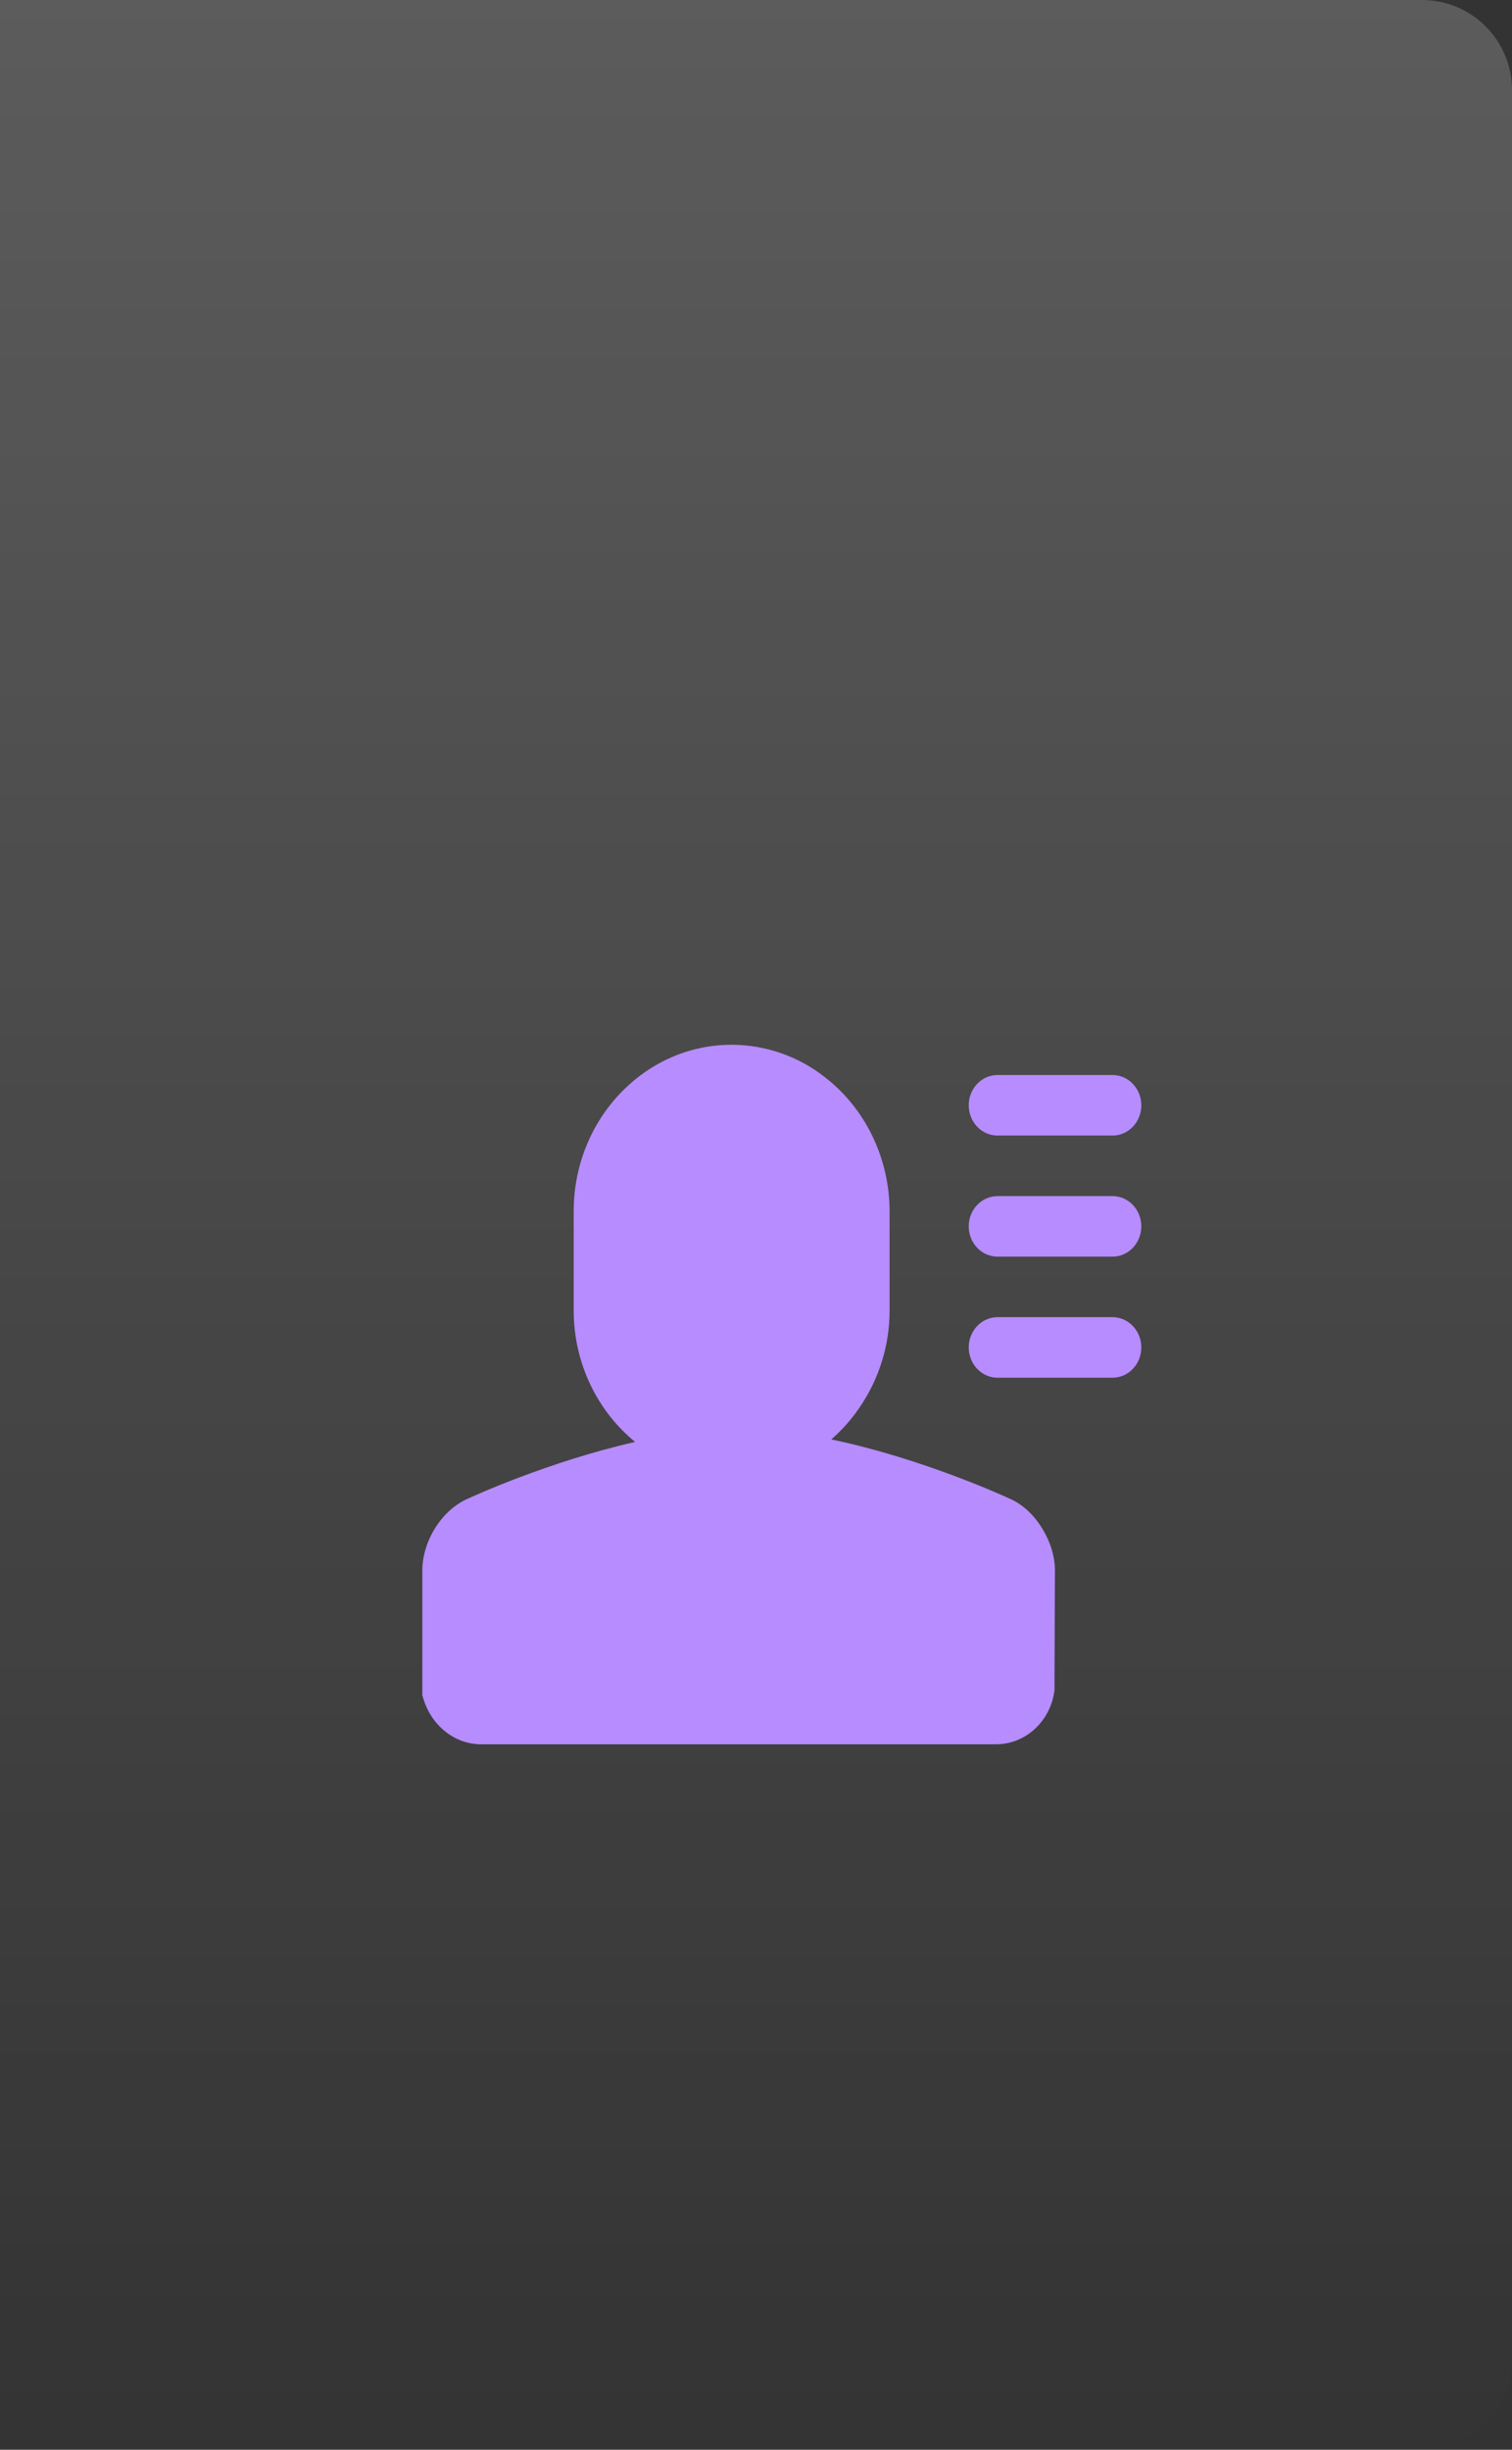 <?xml version="1.0" encoding="UTF-8"?>
<svg width="84px" height="136px" viewBox="0 0 84 136" version="1.1" xmlns="http://www.w3.org/2000/svg" xmlns:xlink="http://www.w3.org/1999/xlink">
    <rect x="0" y="0" width="84" height="136" fill="#333333" stroke="none"/>
    <title>矩形</title>
    <defs>
        <linearGradient x1="50%" y1="0.366%" x2="50%" y2="100%" id="linearGradient-1">
            <stop stop-color="#FFFFFF" stop-opacity="0.2" offset="0%"></stop>
            <stop stop-color="#FFFFFF" stop-opacity="0" offset="100%"></stop>
        </linearGradient>
    </defs>
    <g id="页面1" stroke="none" stroke-width="1" fill="none" fill-rule="evenodd">
        <g id="平台态势备份" transform="translate(-516, -153)">
            <g id="编组-2" transform="translate(516, 153)">
                <g id="编组">
                    <path d="M0,0 L79,0 C81.761,-5.07265313e-16 84,2.239 84,5 L84,131 C84,133.761 81.761,136 79,136 L0,136 L0,136 L0,0 Z" id="矩形" fill="url(#linearGradient-1)"></path>
                    <path d="M55.417,63.041 L61.808,63.041 C62.691,63.041 63.406,62.29 63.406,61.361 C63.406,60.432 62.691,59.68 61.808,59.68 L55.417,59.68 C54.534,59.68 53.819,60.432 53.819,61.361 C53.819,62.29 54.534,63.041 55.417,63.041 Z M61.808,66.403 L55.417,66.403 C54.534,66.403 53.819,67.153 53.819,68.083 C53.819,69.011 54.534,69.763 55.417,69.763 L61.808,69.763 C62.691,69.763 63.406,69.011 63.406,68.083 C63.406,67.153 62.691,66.402 61.808,66.402 L61.808,66.403 Z M61.808,73.123 L55.417,73.123 C54.534,73.123 53.819,73.875 53.819,74.803 C53.819,75.732 54.534,76.484 55.417,76.484 L61.808,76.484 C62.691,76.484 63.406,75.732 63.406,74.803 C63.406,73.875 62.691,73.123 61.808,73.123 L61.808,73.123 Z M56.105,83.205 C55.848,83.084 51.25,80.969 46.181,79.91 C46.772,79.397 47.294,78.811 47.734,78.164 C48.837,76.572 49.425,74.681 49.421,72.745 L49.421,67.243 C49.417,64.302 48.081,61.544 45.83,59.803 C44.353,58.639 42.528,58.004 40.647,58 C35.809,58 31.872,62.145 31.872,67.243 L31.872,72.746 C31.872,75.714 33.212,78.356 35.285,80.05 C30.47,81.142 26.231,83.088 26.022,83.186 C24.562,83.804 23.462,85.531 23.462,87.201 L23.462,94.119 L23.546,94.385 C24.021,95.849 25.299,96.835 26.728,96.835 L55.337,96.835 C56.997,96.835 58.373,95.528 58.582,93.842 L58.608,87.206 C58.608,86.407 58.351,85.591 57.925,84.895 C57.477,84.139 56.833,83.519 56.105,83.205 Z" id="形状" fill="#B78CFF" fill-rule="nonzero"></path>
                </g>
                <rect id="矩形" x="0" y="0" width="84" height="136"></rect>
            </g>
        </g>
    </g>
</svg>